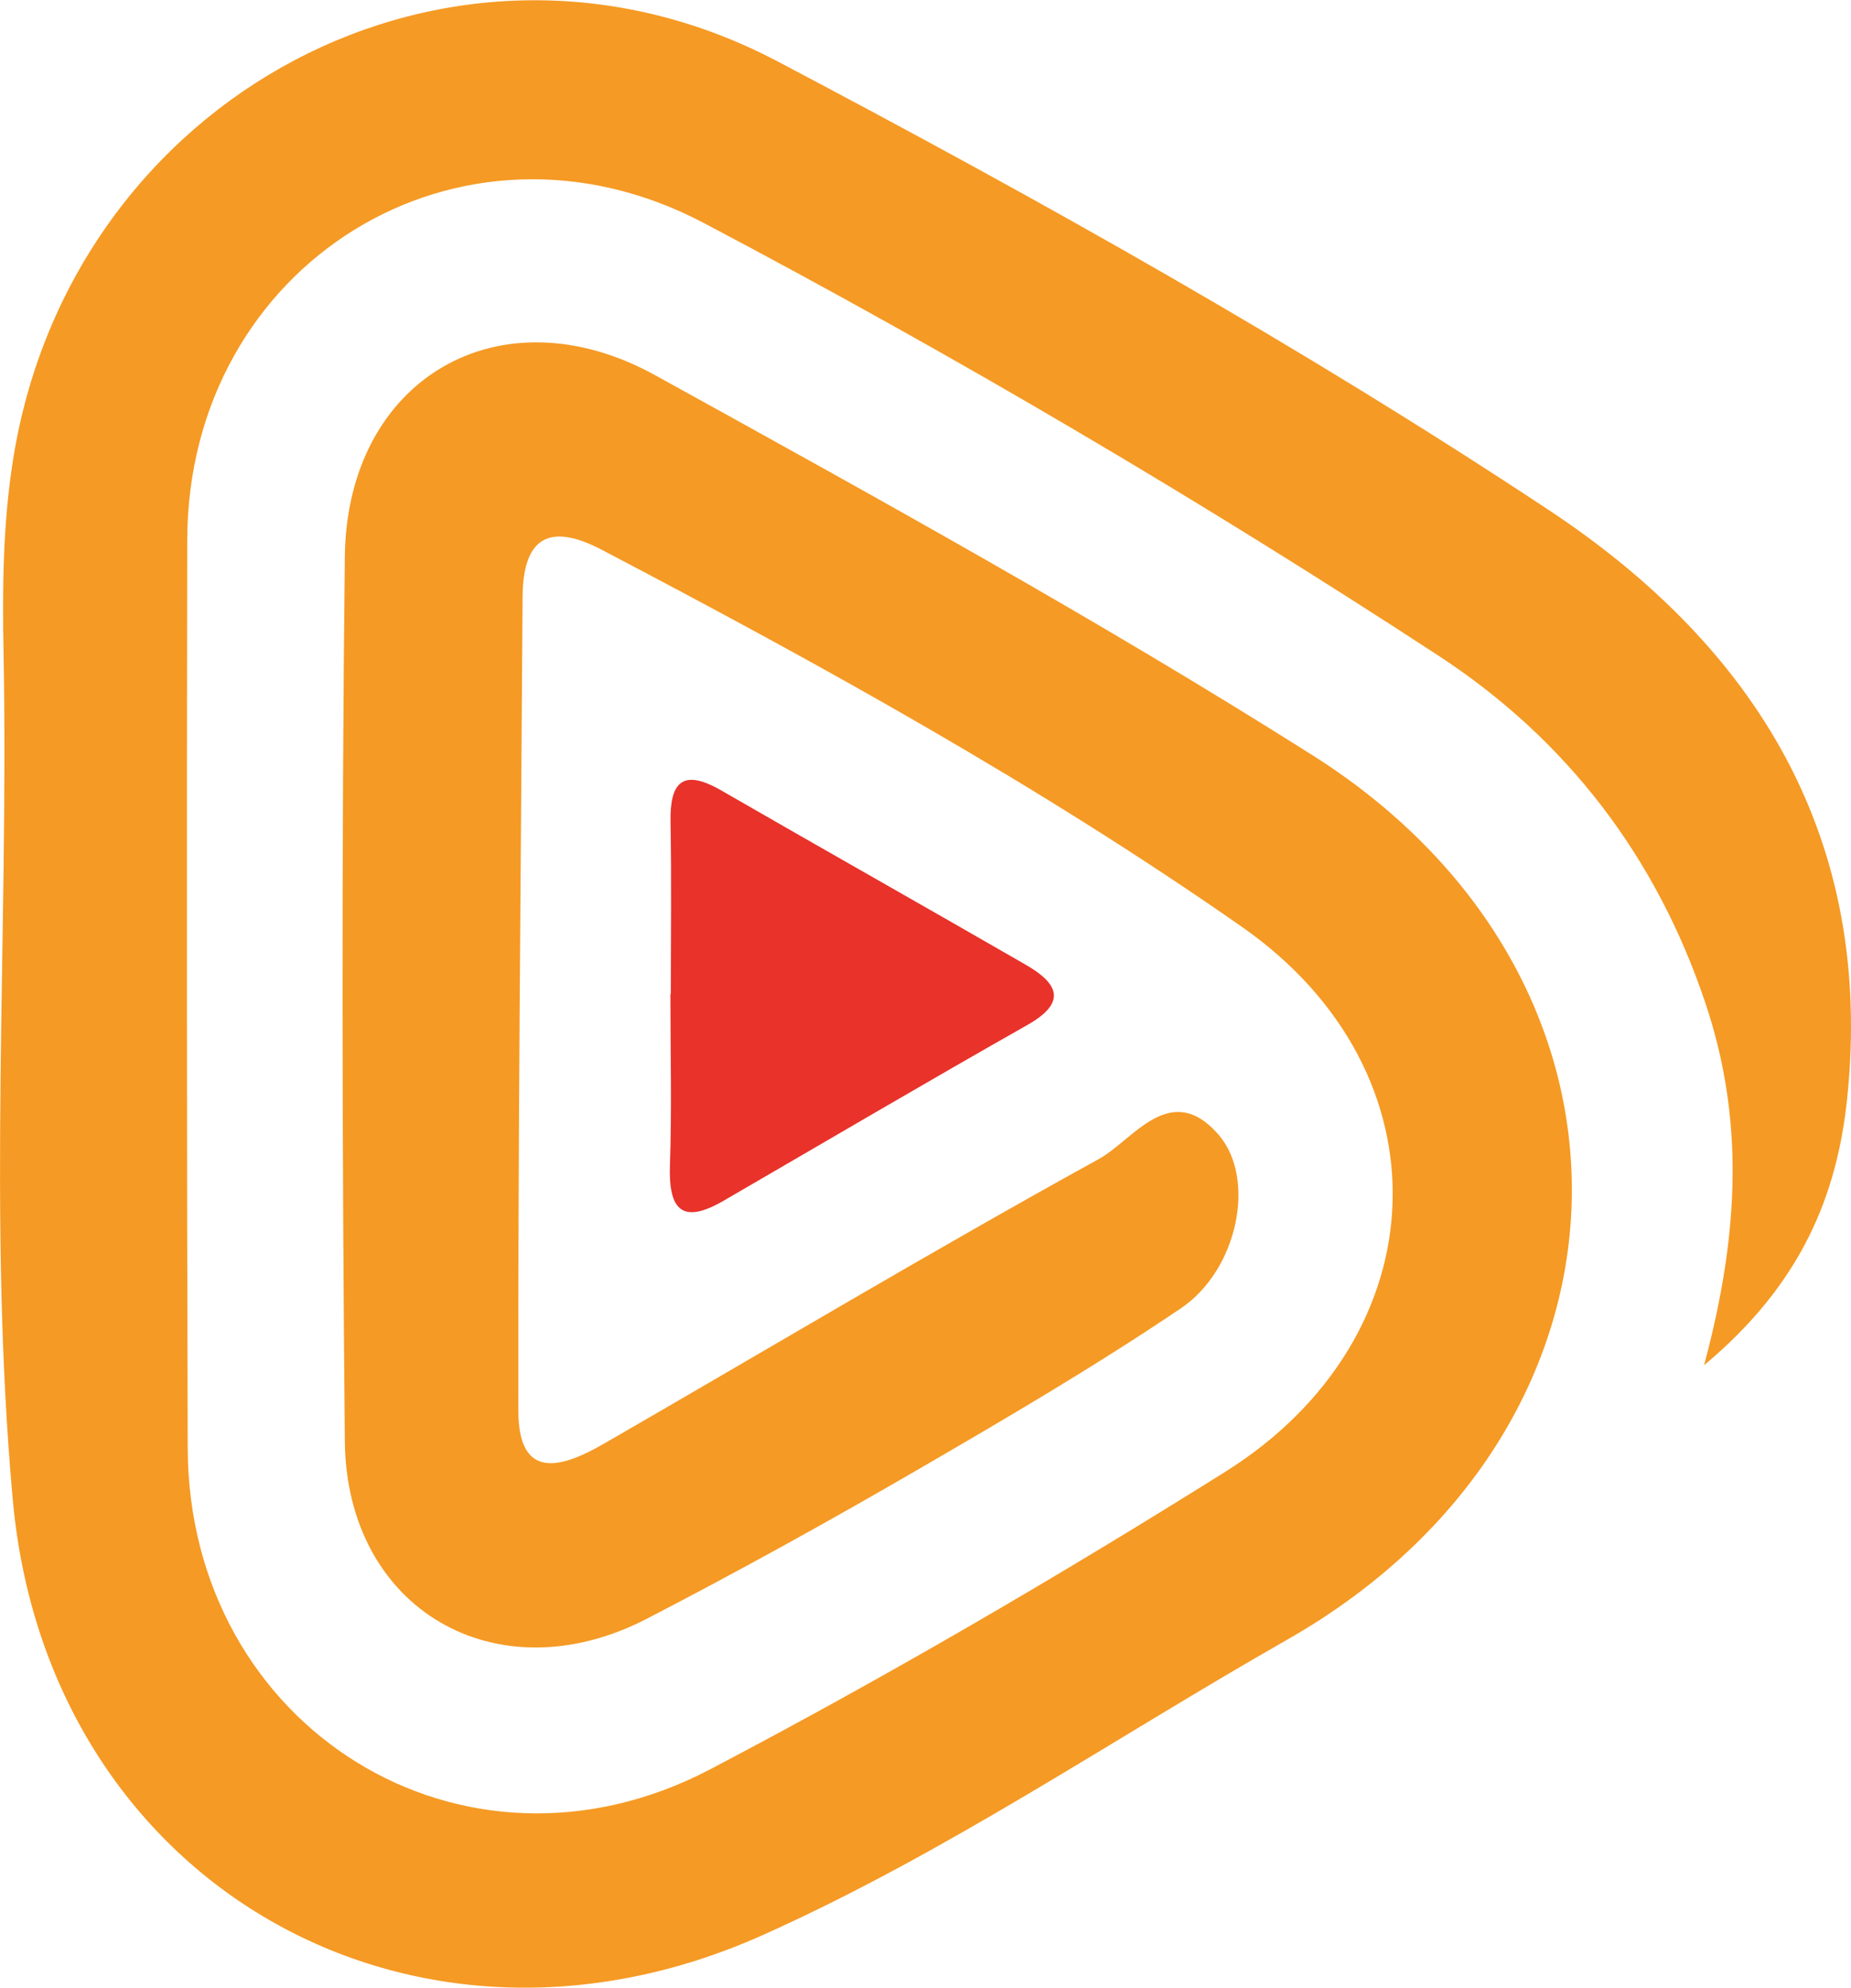 <svg id="Layer_1" data-name="Layer 1" xmlns="http://www.w3.org/2000/svg" viewBox="0 0 314.28 337.38"><defs><style>.cls-1{fill:#f59a24;}.cls-2{fill:#e8322a;}</style></defs><path class="cls-1" d="M665.87,489.63c6.18-22.94,6.68-42.28.21-61.52-8.35-24.86-23.6-44.72-45.28-58.89q-60.62-39.6-124.72-73.43c-41.39-21.86-87.66,6.92-87.75,53.8q-.15,77.07.08,154.12c.16,47.44,46.75,76.53,88.72,54.5,29.77-15.62,58.91-32.61,87.4-50.46,36.56-22.9,38.35-67.76,2.86-92.53-34.46-24.06-71.4-44.44-108.7-64-8.85-4.63-13.36-2.12-13.42,8-.28,46.05-.79,92.09-.72,138.14,0,12.1,7.57,9.61,14.53,5.59,28-16.14,55.75-32.74,84.06-48.33,5.81-3.2,12.13-13.52,20.31-4.1C589.9,458,586.7,473.5,577,480c-14.67,9.9-30,18.87-45.31,27.75-14.93,8.66-30.05,17-45.4,24.95-25.48,13.13-50.93-1.64-51.2-30.17-.47-50-.56-100.09,0-150.12.34-30.16,26.28-45.39,52.74-30.78,37.58,20.75,75.25,41.52,111.51,64.44,60.77,38.41,58.11,114.64-4.26,150.15-29.61,16.86-57.9,36.2-89.06,50.14C446.51,613,384.6,577.5,378.71,512.48c-4.32-47.65-.69-95.6-1.56-143.41C376.94,358,377,347,378.75,336c9.73-61.75,74.63-96.76,129.89-67.62,44.6,23.51,88.75,48.23,130.86,76.1,35.4,23.43,55.18,55.81,50.69,99.68C688.48,460.83,682.35,475.89,665.87,489.63Z" transform="translate(-376.54 -257.92)"/><path class="cls-2" d="M490.44,426.6c0-9.72.13-19.44-.05-29.15-.13-6.87,2.1-9.11,8.58-5.39,17.21,9.92,34.52,19.68,51.73,29.6,5.38,3.11,7.19,6.31.28,10.22-17.28,9.79-34.4,19.87-51.59,29.84-7.05,4.09-9.35,1.53-9.1-6,.33-9.71.08-19.44.08-29.15Z" transform="translate(-376.54 -257.92)"/></svg>